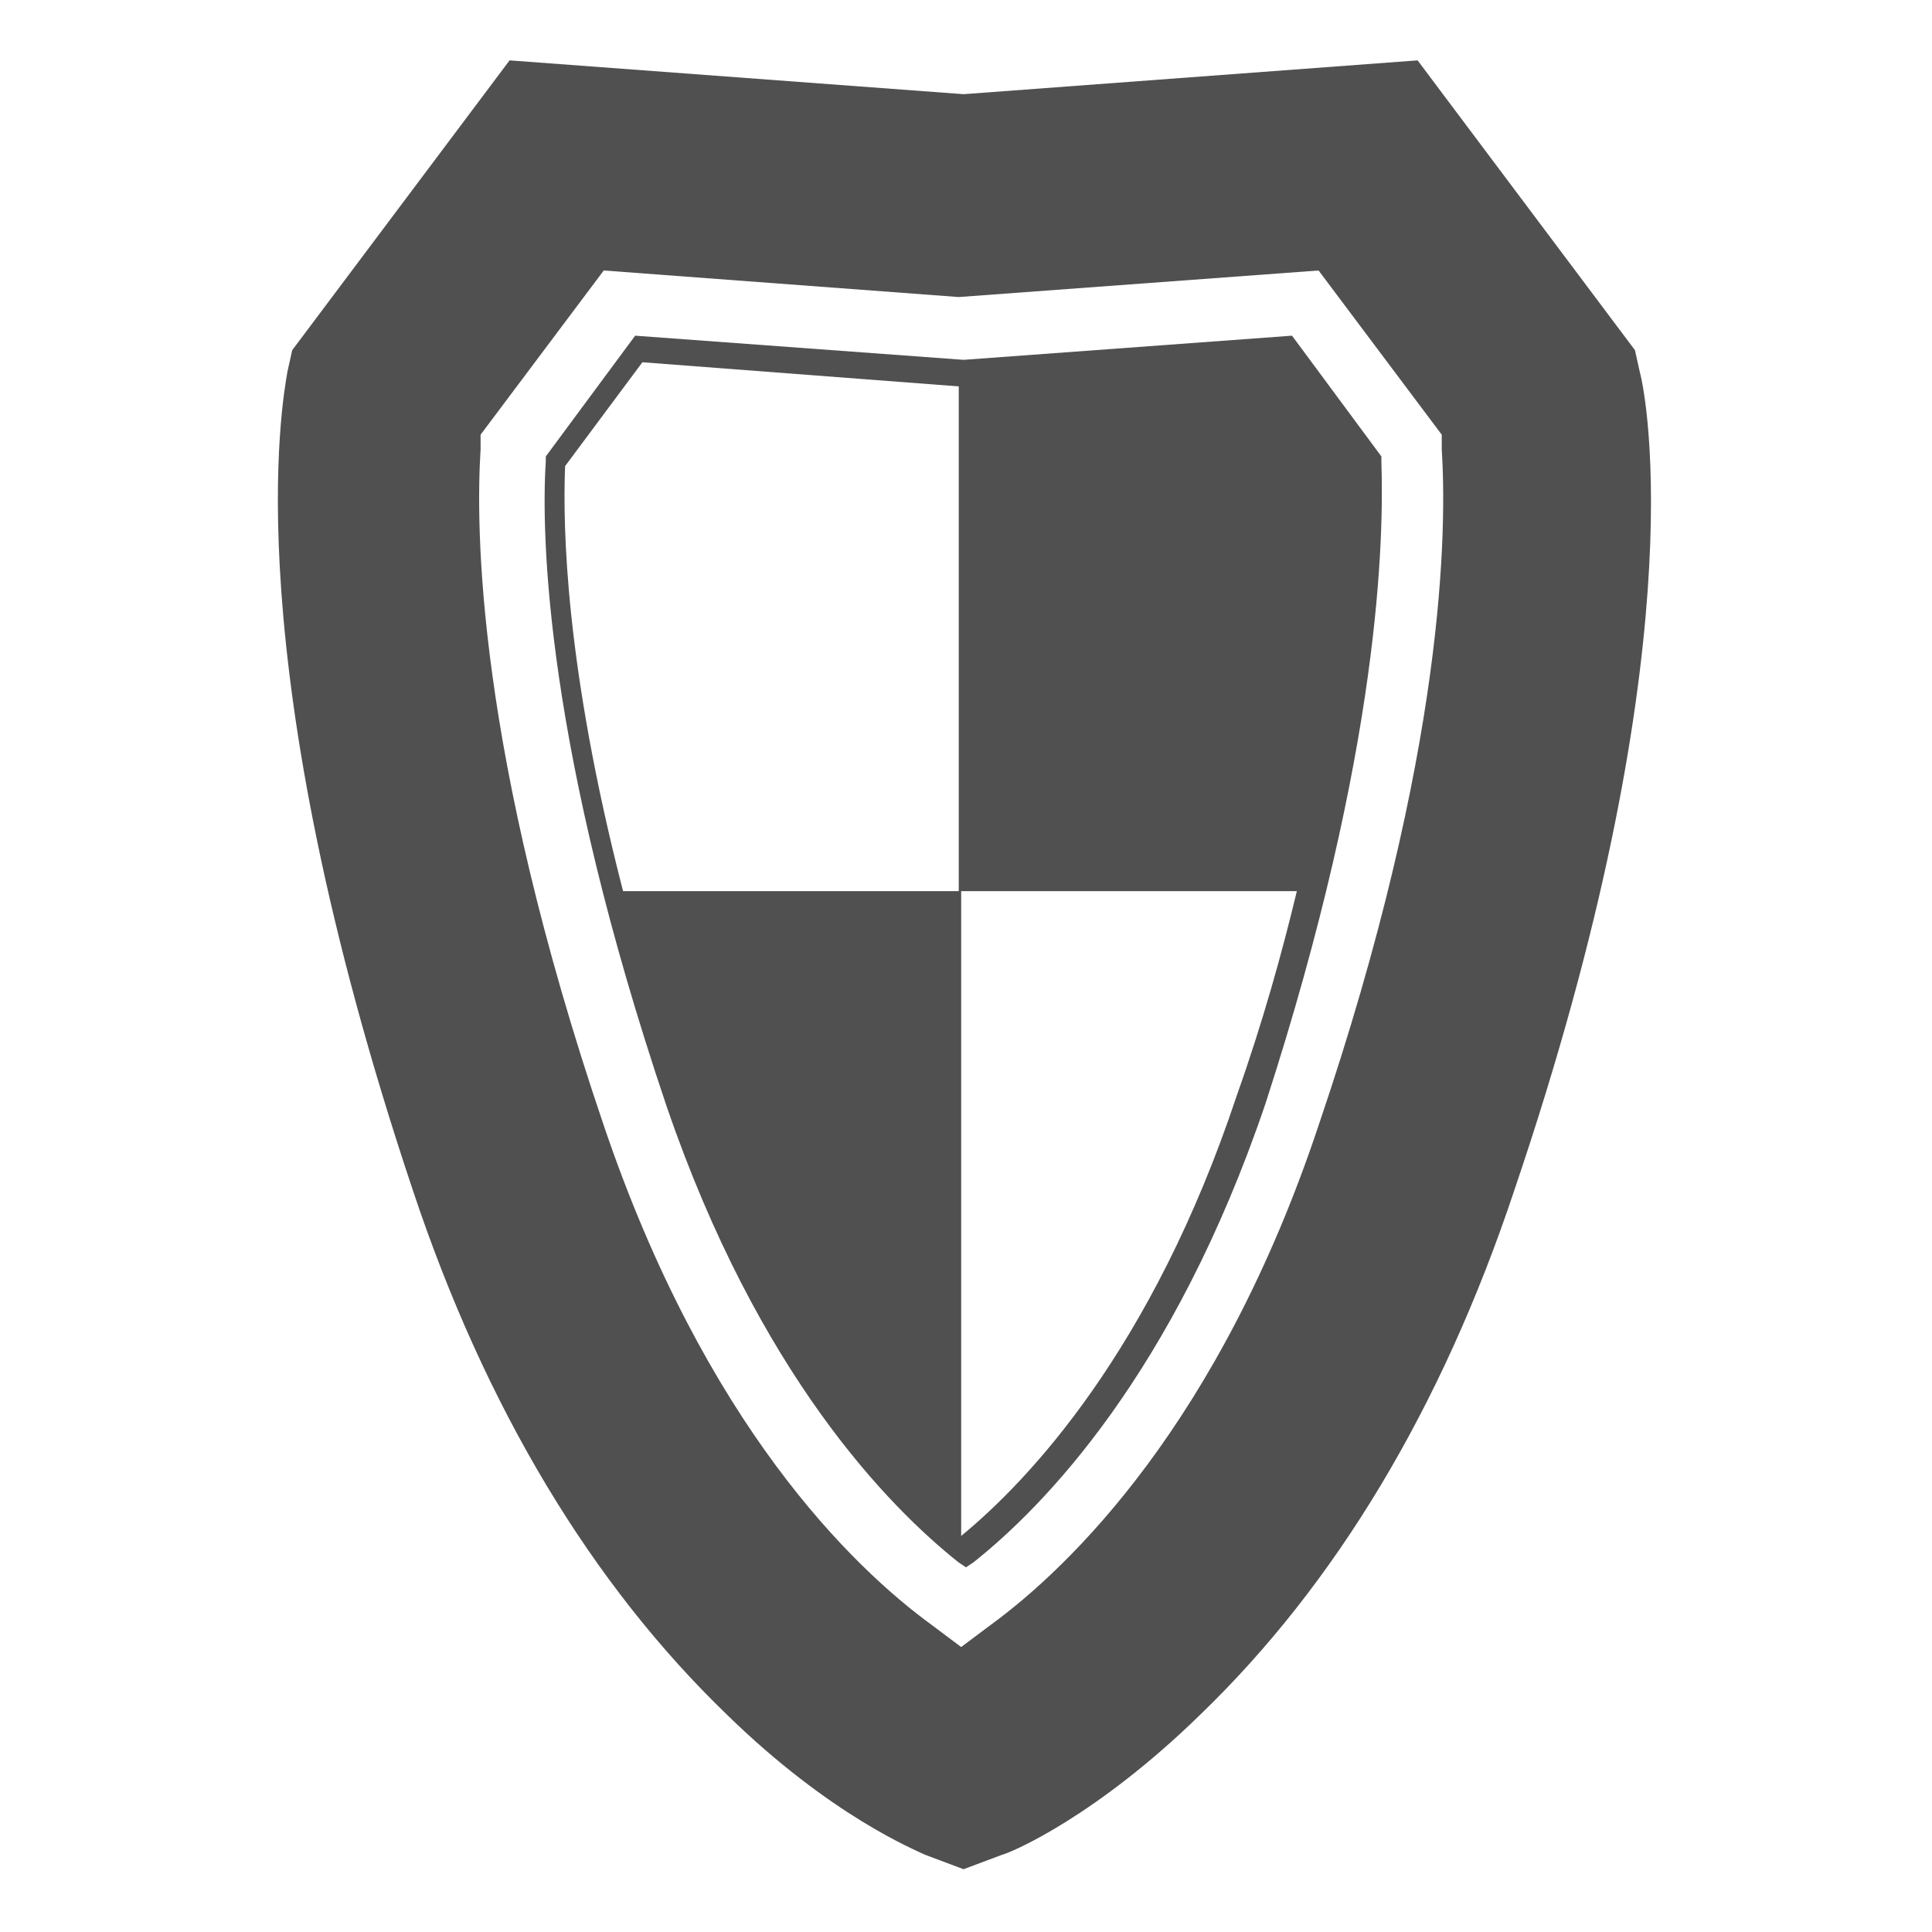 <svg version="1.1" class="Securite" xmlns="http://www.w3.org/2000/svg" x="0" y="0" viewBox="0 0 80 80" xml:space="preserve">
	<style type="text/css">
		.svg-color 	{fill:#505050;}
	</style>
	<g class="svg-color">
		<path d="M38.3 76.8c-0.4-0.2-3.9-1.6-8.2-5.8 -5.6-5.4-10-12.7-13-21.7 -7.4-22.1-5.4-32.7-5.2-33.9l0.2-0.9 9-12 18.8 1.4 18.8-1.4 9 12 0.2 0.9c0.3 1.1 2.3 11.8-5.2 33.9 -3 9-7.4 16.3-13 21.7 -4.3 4.2-7.8 5.7-8.2 5.8l-1.6 0.6L38.3 76.8zM19.9 18l0 0.6c-0.2 3.2-0.2 12.4 5.1 28 4.2 12.4 10.3 18.3 13.6 20.7l1.2 0.9 1.2-0.9c3.3-2.4 9.5-8.4 13.6-20.7 5.3-15.6 5.3-24.8 5.1-28l0-0.6 -5.1-6.8 -14.9 1.1L25 11.2 19.9 18z"/> 
		<path d="M57.2 19.1l0-0.2 -3.7-5 -13.6 1 -13.6-1 -3.7 5 0 0.2c-0.2 3.1 0 11.9 5 26.7 3.8 11.1 9.2 16.6 12.1 18.9l0.3 0.2 0.3-0.2c2.9-2.3 8.3-7.8 12.1-19C57.2 30.9 57.3 22.2 57.2 19.1zM51.2 45.4c-3.5 10.5-8.6 15.9-11.4 18.2V36.9h-14c-2.4-9.3-2.5-15.1-2.4-17.6l3.2-4.3 13.1 1v20.9h14C53.1 39.4 52.3 42.3 51.2 45.4z"/>
	</g>
</svg>